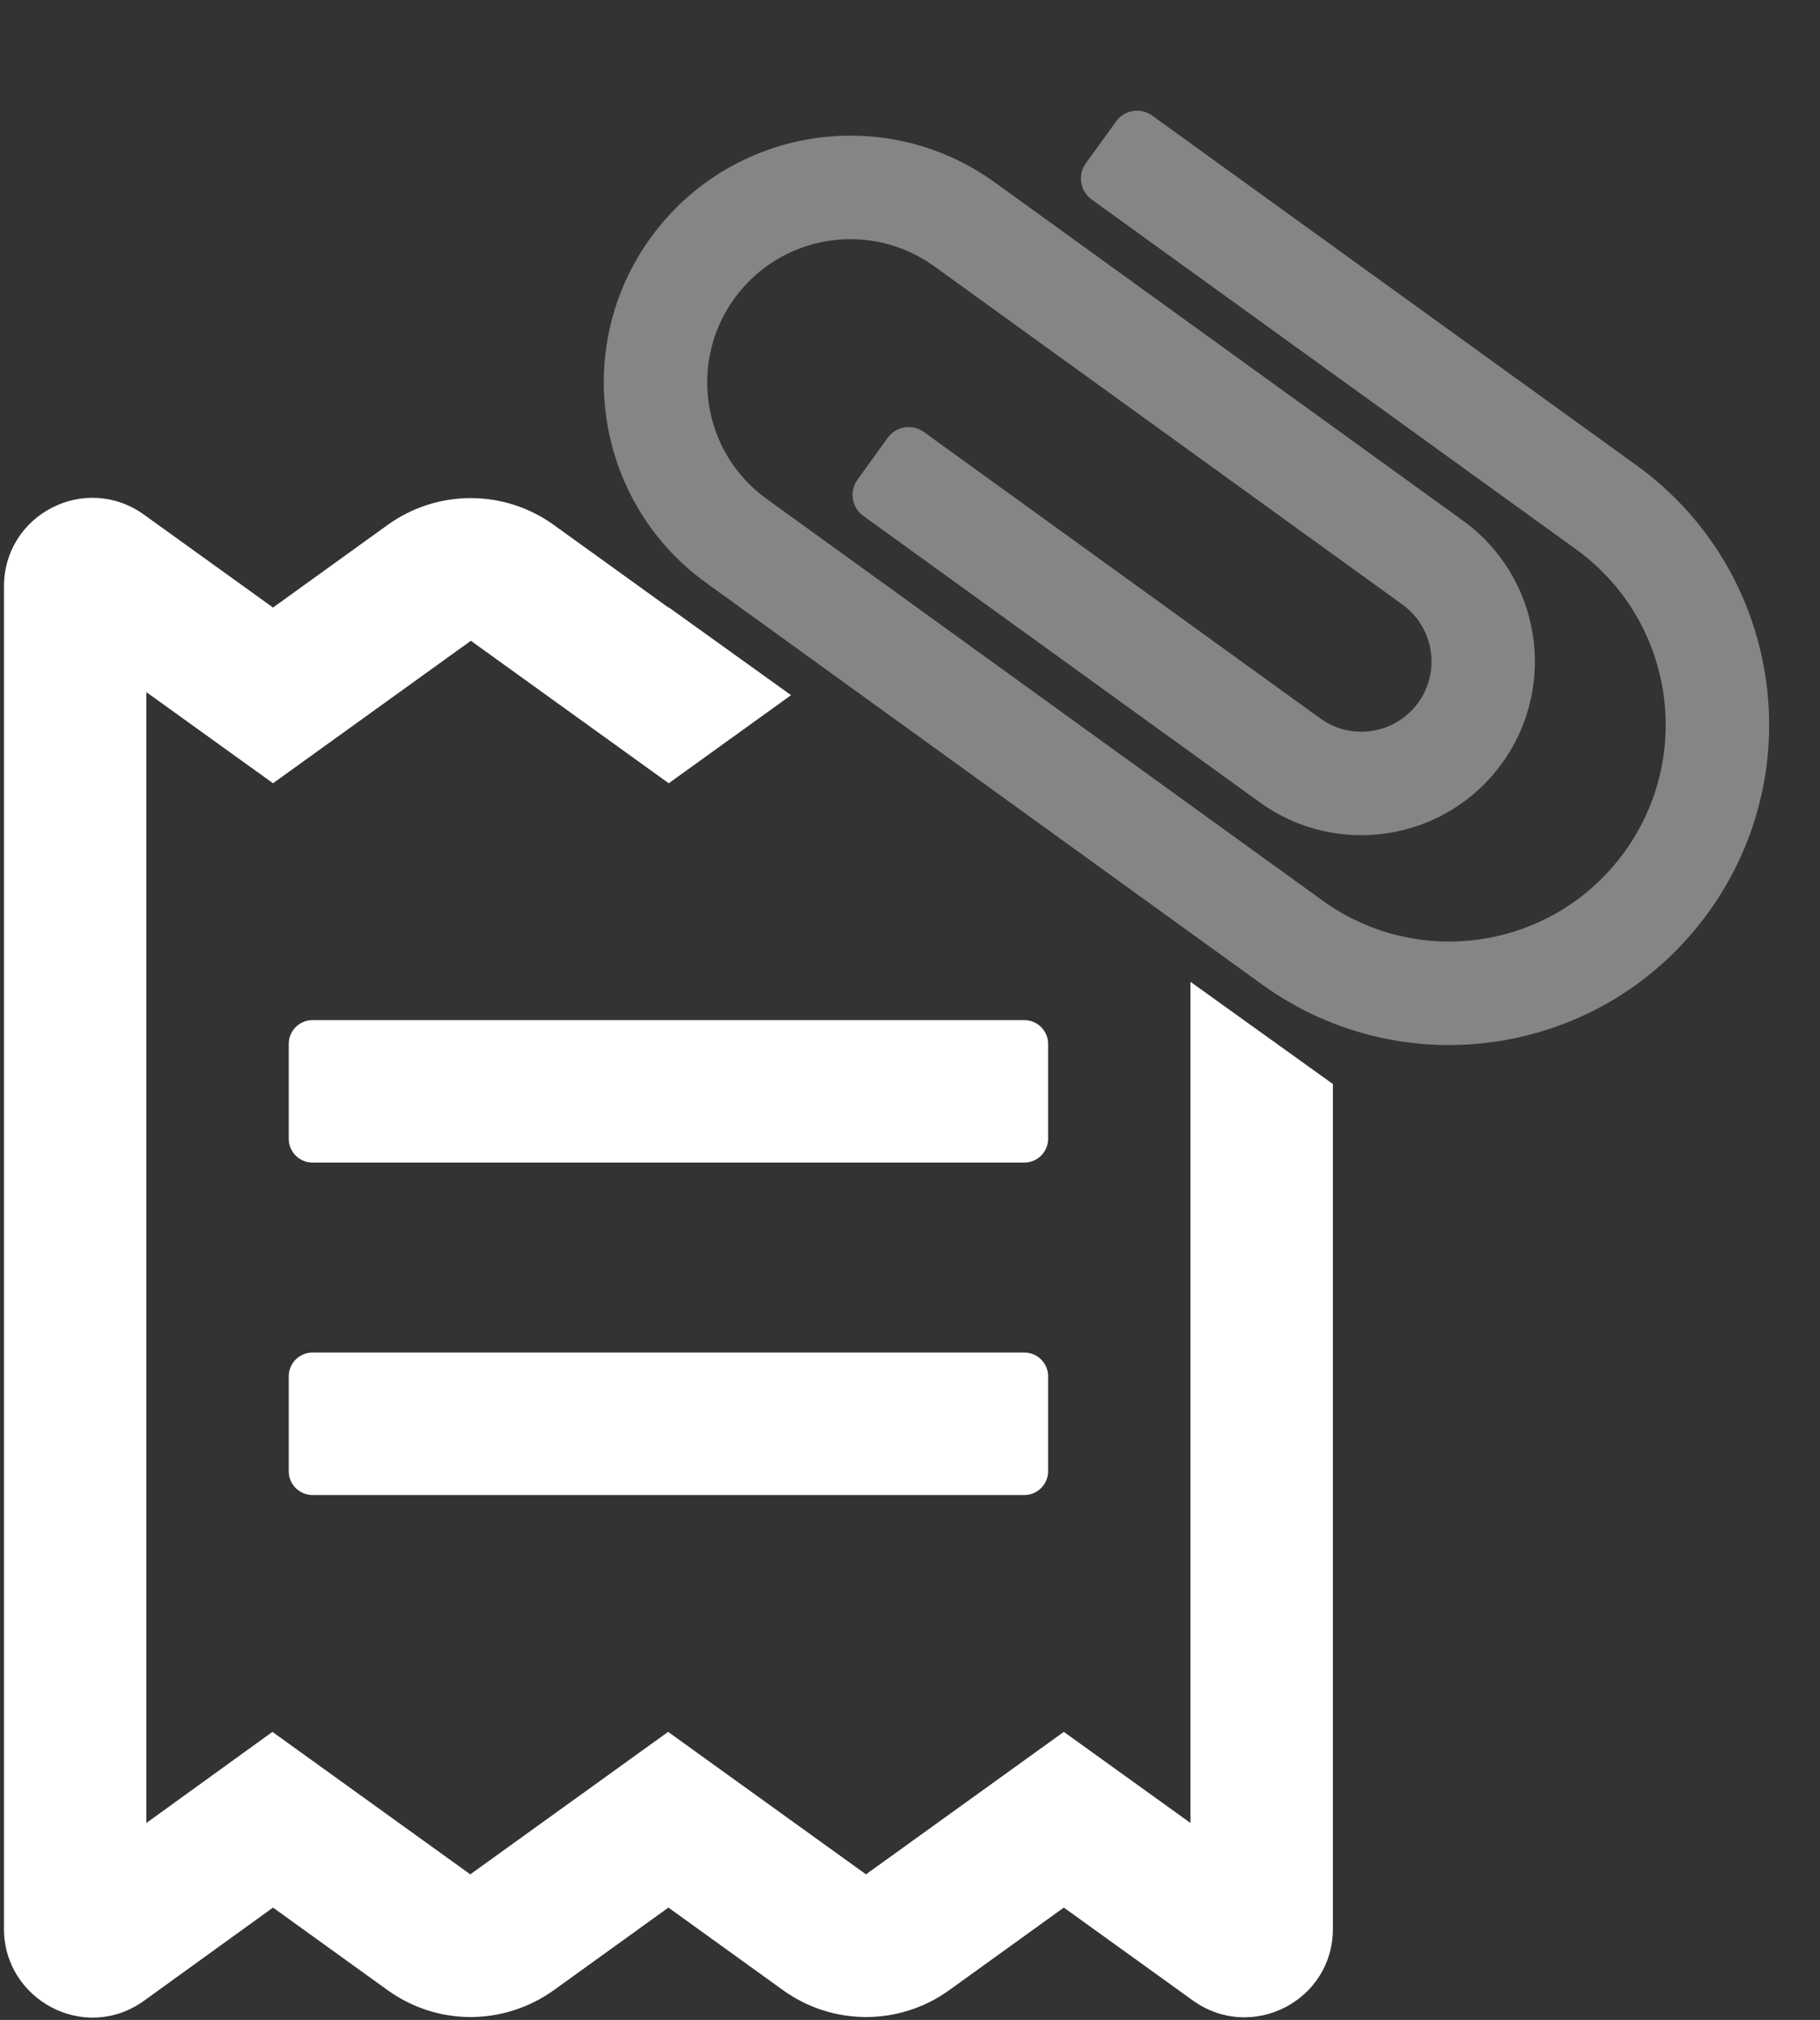 <svg width="229" height="254" viewBox="0 0 229 254" fill="none" xmlns="http://www.w3.org/2000/svg">
<rect x="0" y="0" width="229" height="254" fill="#333333" stroke="none"/>
<path fill-rule="evenodd" clip-rule="evenodd" d="M84.138 76.372L84.103 76.396L69.697 66.02C66.65 63.819 62.987 62.633 59.228 62.633C55.469 62.633 51.805 63.819 48.759 66.02L34.352 76.396L18.116 64.714C10.726 59.414 0.5 64.677 0.5 73.746V242.558C0.5 251.441 10.614 256.965 18.116 251.591L34.352 239.871L48.759 250.247C55.029 254.763 63.389 254.763 69.697 250.247L84.103 239.871L98.51 250.247C104.781 254.763 113.178 254.763 119.448 250.247L133.855 239.871L150.091 251.553C157.481 256.853 167.707 251.591 167.707 242.558V136.309L149.792 123.46V229.234L133.855 217.776L108.961 235.691L84.066 217.776L59.172 235.691L34.277 217.776L18.415 229.234V87.033L34.352 98.492L59.246 80.576L84.141 98.492L99.534 87.414L84.138 76.372ZM36.33 173.063C36.33 171.421 37.674 170.077 39.316 170.077H128.891C130.533 170.077 131.877 171.421 131.877 173.063V185.006C131.877 186.648 130.533 187.992 128.891 187.992H39.316C37.674 187.992 36.33 186.648 36.33 185.006V173.063ZM39.316 128.275H128.891C130.533 128.275 131.877 129.619 131.877 131.261V143.204C131.877 144.847 130.533 146.19 128.891 146.19H39.316C37.674 146.19 36.33 144.847 36.33 143.204V131.261C36.33 129.619 37.674 128.275 39.316 128.275Z" fill="white"/>
<path opacity="0.4" d="M214.969 114.717C201.947 132.747 176.813 136.805 158.778 123.782L88.829 73.275C74.952 63.254 71.816 43.812 81.837 29.936C91.882 16.028 111.27 12.898 125.182 22.943L184.081 65.472C193.845 72.523 196.051 86.202 189 95.965C181.933 105.749 168.291 107.953 158.503 100.885L108.62 64.866C107.163 63.814 106.835 61.78 107.887 60.324L111.697 55.05C112.749 53.593 114.782 53.265 116.239 54.317L166.122 90.336C170.077 93.192 175.592 92.304 178.45 88.347C181.3 84.401 180.408 78.871 176.461 76.021L117.562 33.492C109.484 27.659 98.224 29.474 92.388 37.553C86.567 45.614 88.389 56.906 96.449 62.726L166.397 113.233C178.598 122.044 195.606 119.302 204.419 107.1C213.239 94.888 210.492 77.866 198.273 69.051C177.964 54.399 157.657 39.743 137.353 25.083C135.896 24.031 135.569 21.998 136.621 20.541L140.431 15.267C141.483 13.811 143.515 13.482 144.972 14.534C165.275 29.192 185.58 43.847 205.889 58.498C223.943 71.523 228.001 96.674 214.969 114.717Z" fill="white"/>
</svg>
